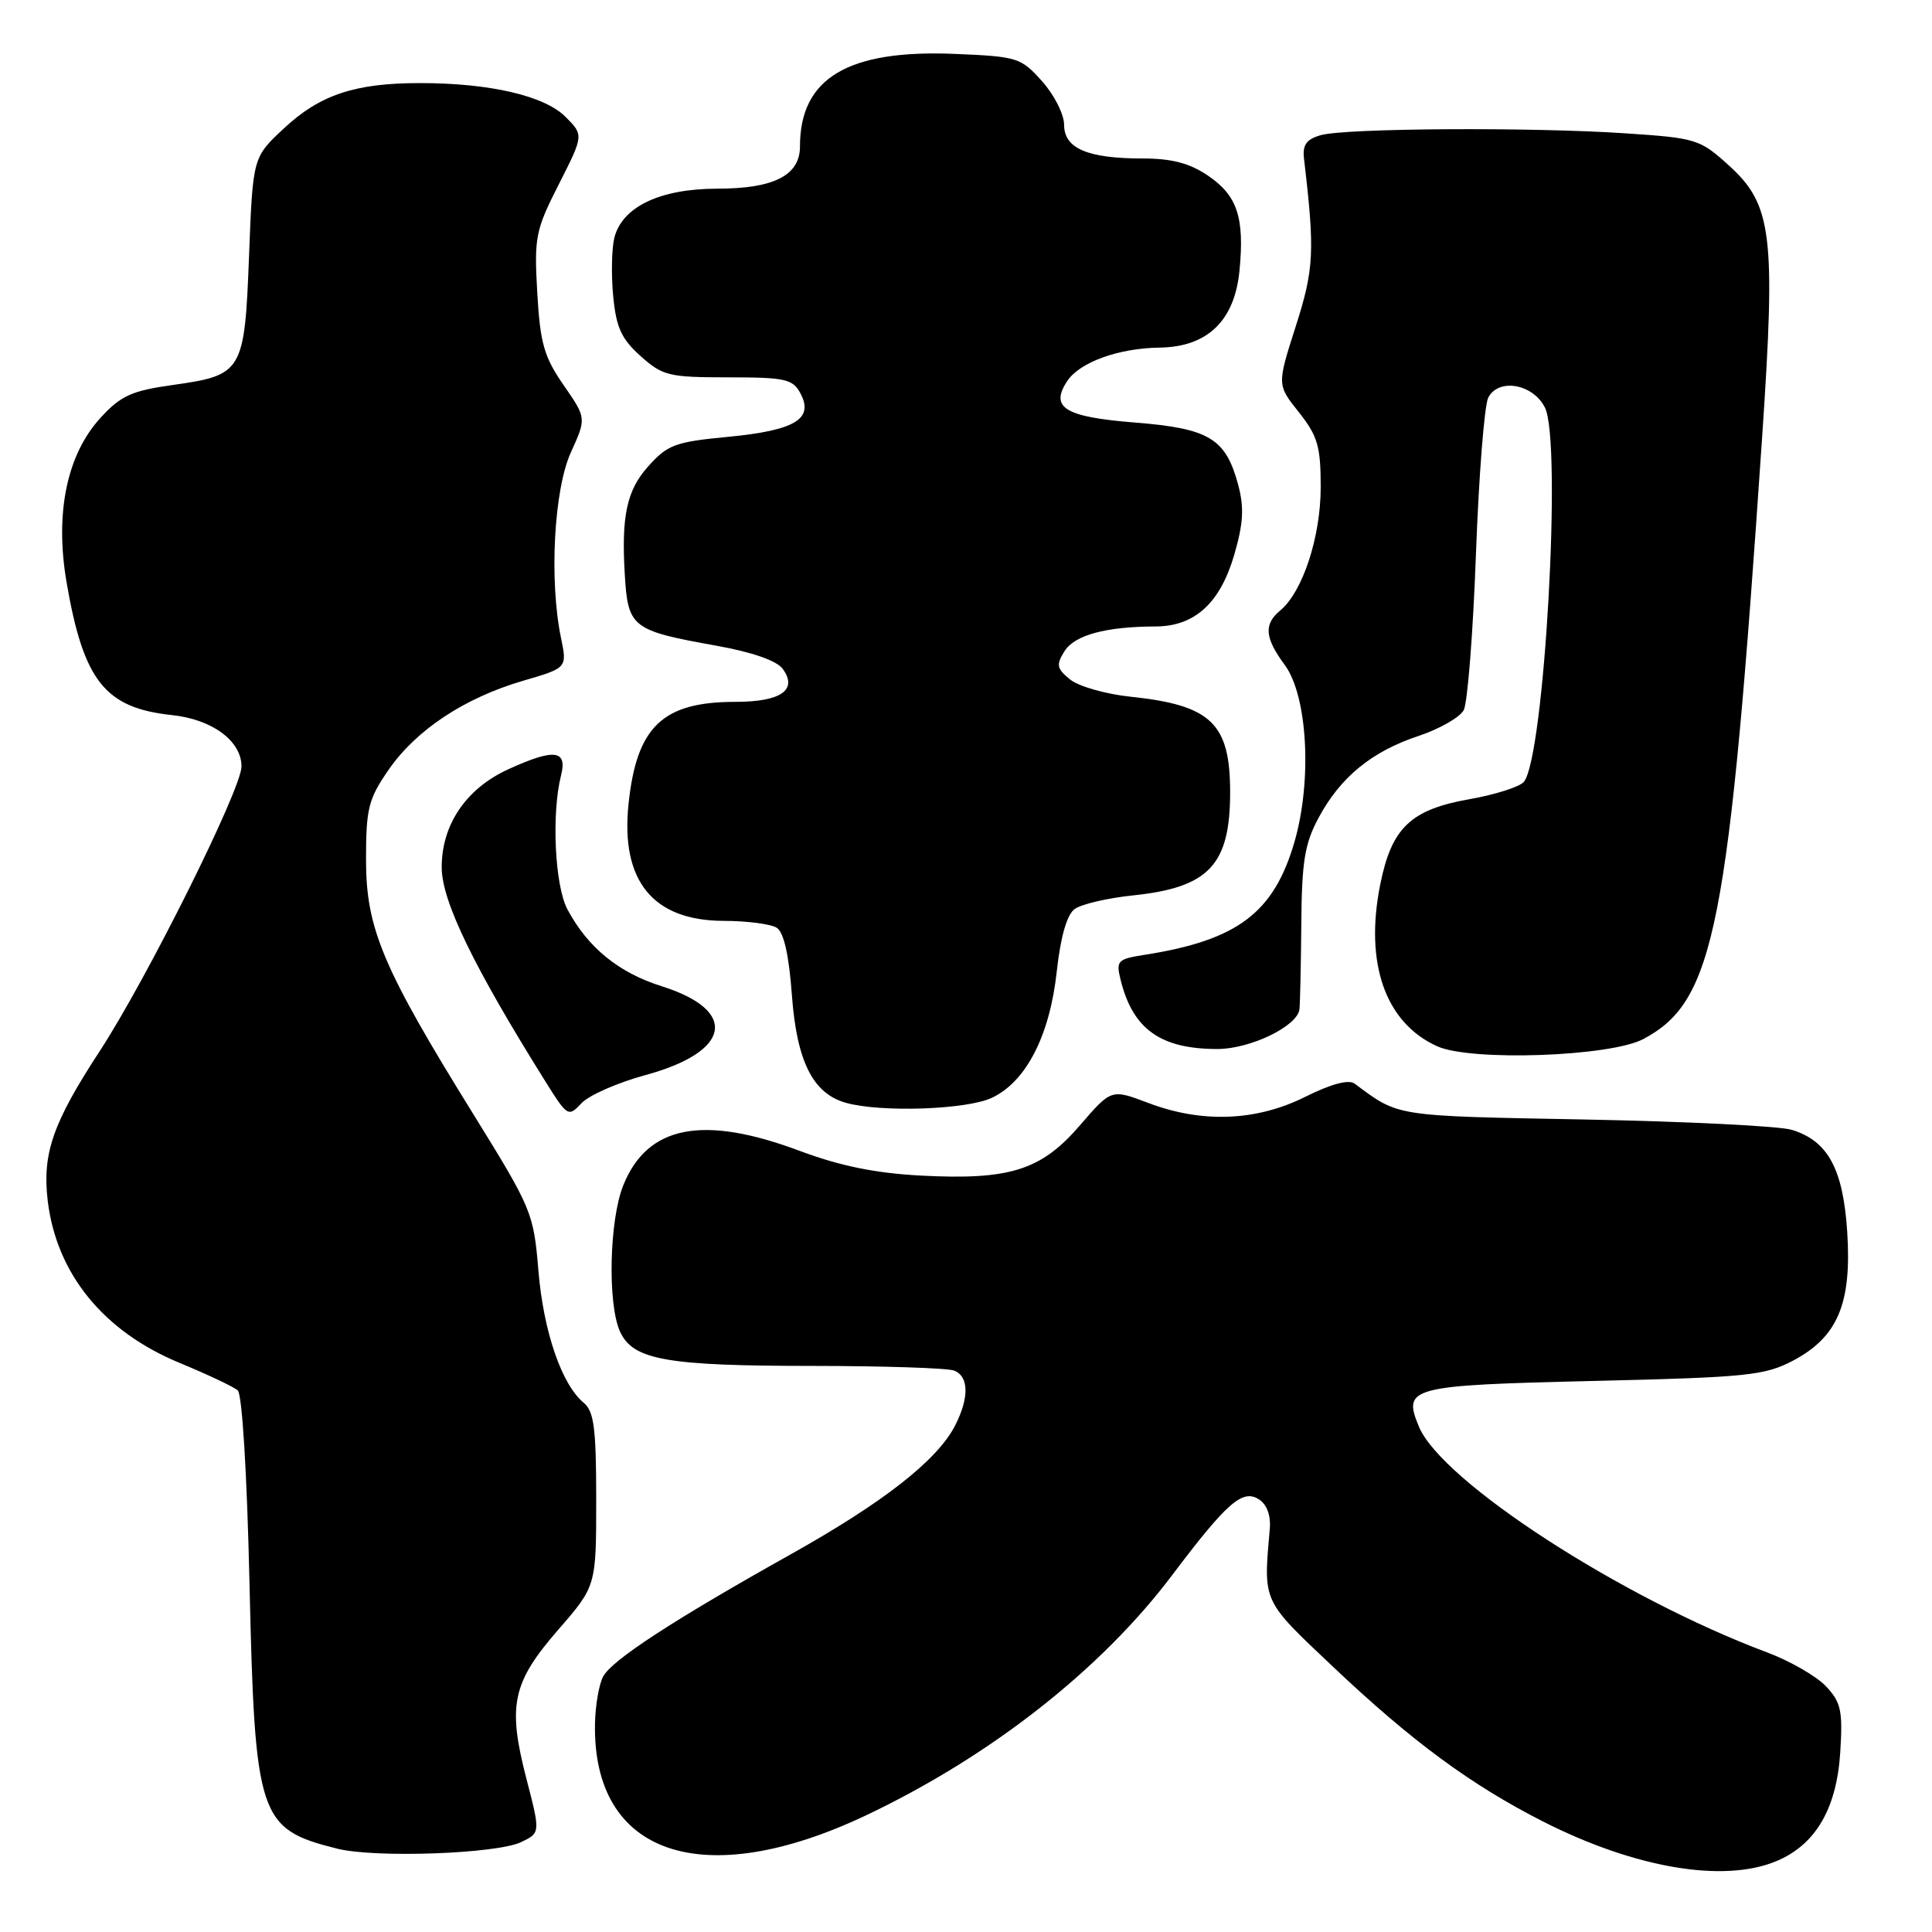 <?xml version="1.0" encoding="UTF-8" standalone="no"?>
<!DOCTYPE svg PUBLIC "-//W3C//DTD SVG 1.1//EN" "http://www.w3.org/Graphics/SVG/1.1/DTD/svg11.dtd" >
<svg xmlns="http://www.w3.org/2000/svg" xmlns:xlink="http://www.w3.org/1999/xlink" version="1.1" viewBox="0 0 256 256">
 <g >
 <path fill="currentColor"
d=" M 235.38 246.61 C 240.56 244.45 243.36 239.68 243.84 232.23 C 244.19 226.68 243.95 225.58 241.96 223.45 C 240.70 222.11 237.19 220.09 234.17 218.96 C 214.81 211.72 191.02 196.29 188.01 189.03 C 185.84 183.79 186.73 183.56 211.30 182.98 C 231.59 182.50 233.85 182.26 237.61 180.28 C 243.51 177.15 245.37 172.73 244.77 163.28 C 244.23 154.89 242.22 151.18 237.43 149.71 C 235.82 149.21 223.47 148.60 210.00 148.34 C 184.60 147.86 185.41 147.99 179.50 143.59 C 178.70 143.00 176.40 143.62 172.94 145.34 C 166.47 148.57 159.25 148.85 152.14 146.14 C 147.25 144.29 147.25 144.29 143.10 149.11 C 137.96 155.08 133.79 156.39 122.00 155.77 C 115.99 155.45 111.30 154.49 106.00 152.51 C 93.13 147.68 85.77 149.12 82.58 157.08 C 80.73 161.71 80.49 172.79 82.16 176.45 C 83.87 180.20 88.30 180.99 107.67 180.99 C 117.11 181.00 125.55 181.27 126.42 181.61 C 128.40 182.37 128.44 185.24 126.53 188.94 C 124.17 193.50 117.07 199.07 104.89 205.89 C 89.18 214.69 81.09 219.96 79.92 222.15 C 79.37 223.17 78.89 225.97 78.84 228.36 C 78.49 245.83 93.16 250.79 114.80 240.52 C 131.25 232.71 145.88 221.23 155.29 208.75 C 162.59 199.07 164.64 197.28 166.81 198.67 C 167.88 199.35 168.41 200.81 168.25 202.63 C 167.40 212.38 167.19 211.93 176.65 220.87 C 187.09 230.75 194.94 236.53 204.52 241.39 C 216.67 247.55 228.40 249.53 235.38 246.61 Z  M 69.05 244.09 C 71.61 242.86 71.61 242.86 69.75 235.68 C 67.23 225.96 67.88 222.95 73.96 215.96 C 79.00 210.16 79.00 210.16 79.00 198.70 C 79.00 189.24 78.71 187.01 77.34 185.87 C 74.42 183.46 72.01 176.42 71.34 168.35 C 70.71 160.73 70.46 160.14 62.81 147.78 C 50.69 128.24 48.50 123.04 48.50 113.91 C 48.50 107.12 48.81 105.88 51.50 101.99 C 55.16 96.70 61.56 92.47 69.33 90.20 C 75.16 88.50 75.16 88.50 74.33 84.50 C 72.76 76.89 73.40 64.88 75.64 59.95 C 77.71 55.40 77.71 55.40 74.68 51.03 C 72.09 47.29 71.58 45.50 71.19 38.79 C 70.77 31.42 70.95 30.51 74.05 24.41 C 77.35 17.90 77.35 17.90 74.92 15.47 C 72.13 12.68 64.86 11.00 55.61 11.01 C 47.04 11.01 42.39 12.56 37.62 17.01 C 33.50 20.85 33.50 20.85 33.00 33.89 C 32.41 49.28 32.16 49.71 22.91 51.01 C 17.47 51.77 16.02 52.42 13.35 55.33 C 8.86 60.21 7.25 67.98 8.82 77.15 C 11.06 90.22 13.91 93.81 22.76 94.75 C 28.12 95.31 32.00 98.18 32.00 101.56 C 32.00 104.55 19.49 129.66 13.22 139.27 C 6.99 148.80 5.59 152.85 6.32 159.08 C 7.47 168.75 13.68 176.40 23.77 180.58 C 27.47 182.11 30.95 183.75 31.50 184.23 C 32.09 184.74 32.73 195.31 33.06 209.80 C 33.77 240.89 34.26 242.35 44.69 244.96 C 49.73 246.22 65.83 245.64 69.05 244.09 Z  M 85.50 142.46 C 96.88 139.38 97.90 133.91 87.70 130.69 C 81.98 128.89 77.91 125.58 75.20 120.52 C 73.51 117.38 73.06 107.84 74.34 102.75 C 75.20 99.37 73.46 99.15 67.40 101.91 C 61.76 104.47 58.49 109.29 58.53 115.00 C 58.56 119.44 62.79 128.15 72.27 143.30 C 75.19 147.97 75.31 148.04 77.05 146.18 C 78.03 145.13 81.83 143.46 85.50 142.46 Z  M 131.44 145.46 C 135.98 143.31 139.10 137.23 140.03 128.69 C 140.54 124.09 141.37 121.20 142.40 120.45 C 143.28 119.81 146.77 118.99 150.18 118.64 C 160.19 117.59 163.00 114.60 163.00 104.98 C 163.00 95.85 160.49 93.44 149.82 92.32 C 146.54 91.98 142.93 90.95 141.80 90.04 C 140.02 88.60 139.92 88.10 141.05 86.29 C 142.39 84.15 146.51 83.03 153.12 83.01 C 158.30 83.00 161.68 79.92 163.55 73.49 C 164.76 69.31 164.87 67.25 164.06 64.22 C 162.41 58.09 160.21 56.77 150.40 55.99 C 141.10 55.25 139.09 54.03 141.40 50.51 C 143.04 48.00 148.21 46.13 153.67 46.06 C 160.00 45.97 163.60 42.49 164.24 35.85 C 164.92 28.79 163.95 25.90 160.03 23.25 C 157.62 21.62 155.25 21.00 151.42 21.00 C 144.10 21.00 141.00 19.67 141.00 16.54 C 141.00 15.16 139.69 12.56 138.08 10.77 C 135.28 7.63 134.83 7.49 126.50 7.14 C 112.33 6.56 106.00 10.35 106.00 19.41 C 106.00 23.24 102.54 25.00 95.03 25.00 C 87.45 25.01 82.44 27.40 81.40 31.52 C 81.05 32.95 80.98 36.42 81.25 39.24 C 81.65 43.41 82.34 44.91 84.89 47.19 C 87.81 49.80 88.63 50.00 96.48 50.00 C 104.06 50.00 105.05 50.22 106.06 52.12 C 107.88 55.51 105.34 57.03 96.51 57.88 C 89.45 58.55 88.46 58.92 85.86 61.83 C 83.07 64.95 82.33 68.35 82.78 76.00 C 83.20 83.18 83.66 83.54 94.98 85.57 C 99.67 86.41 102.93 87.55 103.71 88.62 C 105.76 91.42 103.48 93.00 97.42 93.00 C 87.78 93.00 84.34 96.30 83.28 106.58 C 82.23 116.73 86.52 121.99 95.88 122.02 C 98.97 122.02 102.14 122.44 102.92 122.93 C 103.86 123.53 104.54 126.53 104.93 131.86 C 105.58 140.65 107.71 144.90 112.09 146.13 C 116.75 147.43 128.11 147.04 131.44 145.46 Z  M 217.75 137.68 C 227.21 132.65 229.07 123.21 233.50 57.80 C 235.31 31.07 234.82 27.12 229.06 21.90 C 225.23 18.43 224.75 18.29 215.29 17.66 C 202.78 16.83 178.26 16.98 175.00 17.91 C 173.09 18.46 172.57 19.20 172.79 21.06 C 174.24 33.33 174.12 35.65 171.69 43.25 C 169.21 50.99 169.21 50.99 172.11 54.63 C 174.60 57.78 175.00 59.13 175.00 64.55 C 175.00 71.15 172.61 78.42 169.64 80.89 C 167.43 82.72 167.58 84.51 170.23 88.10 C 173.27 92.21 173.88 103.44 171.52 111.57 C 168.79 120.96 163.98 124.59 151.66 126.52 C 148.08 127.08 147.86 127.31 148.48 129.81 C 150.09 136.37 153.77 139.00 161.32 139.00 C 165.67 138.99 171.86 136.01 172.18 133.76 C 172.27 133.07 172.38 128.00 172.43 122.50 C 172.49 114.19 172.87 111.80 174.71 108.38 C 177.59 102.99 181.76 99.57 187.98 97.51 C 190.75 96.59 193.44 95.05 193.95 94.10 C 194.46 93.15 195.19 83.85 195.57 73.43 C 195.95 63.02 196.69 53.69 197.20 52.69 C 198.56 50.06 203.13 50.86 204.71 54.00 C 206.99 58.55 204.64 100.32 201.92 103.60 C 201.37 104.26 198.14 105.29 194.75 105.89 C 186.92 107.27 184.40 109.67 182.89 117.19 C 180.79 127.65 183.56 135.52 190.42 138.63 C 194.89 140.66 213.36 140.01 217.75 137.68 Z "/>
</g>
</svg>